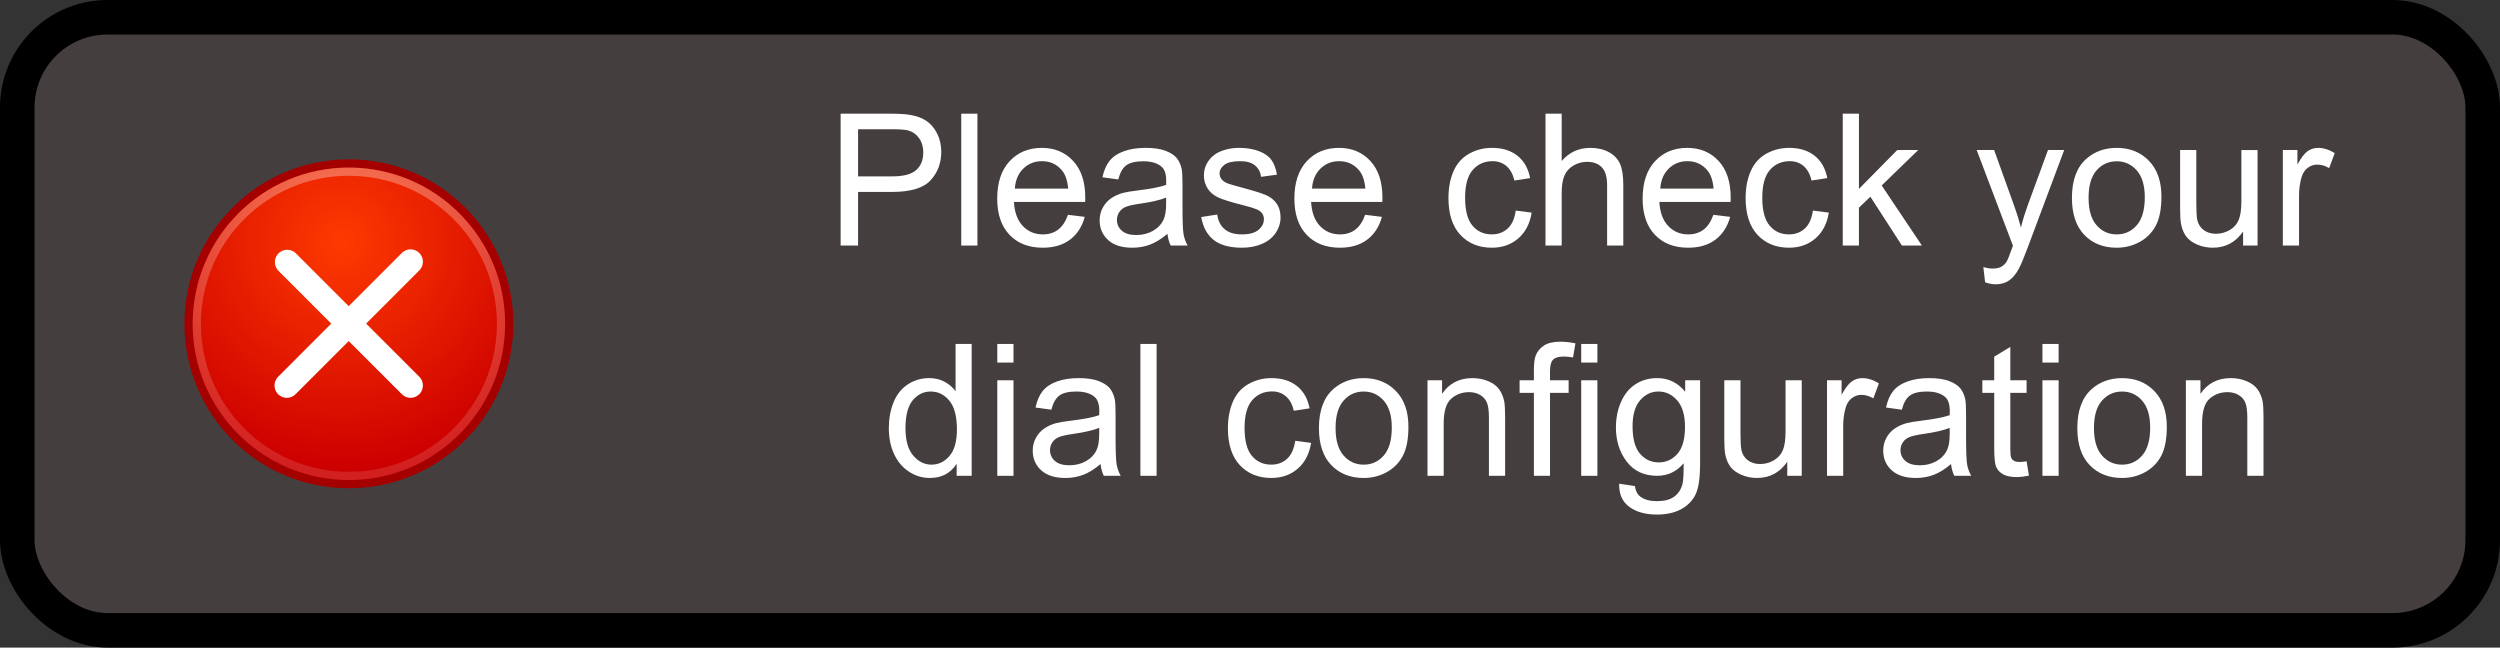 <svg xmlns="http://www.w3.org/2000/svg" xmlns:svg="http://www.w3.org/2000/svg" xmlns:xlink="http://www.w3.org/1999/xlink" id="svg10068" width="304.015" height="78.751" version="1.1" style="display:inline"><rect width="100%" height="100%" fill="#333333" stroke="none"/><defs id="defs10070"><marker id="Arrow2Sstart" orient="auto" refX="0" refY="0" style="overflow:visible"><path id="path4640" style="font-size:12px;fill-rule:evenodd;stroke-width:.625;stroke-linejoin:round" d="M 8.719,4.034 -2.207,0.016 8.719,-4.002 c -1.745,2.372 -1.735,5.617 -6e-7,8.035 z" transform="matrix(0.3,0,0,0.3,-0.69,0)"/></marker><linearGradient id="linearGradient5318" x1="-29.837" x2="-29.837" y1="285.06" y2="342.606" gradientTransform="matrix(2.253,0,0,2.207,446.891,-285.335)" gradientUnits="userSpaceOnUse" xlink:href="#linearGradient8928"/><linearGradient id="linearGradient8928"><stop style="stop-color:#fff;stop-opacity:.892" id="stop8930" offset="0"/><stop style="stop-color:#fff;stop-opacity:0" id="stop8932" offset="1"/></linearGradient><radialGradient id="radialGradient5145" cx="10.739" cy="18.023" r="9.06" fx="10.739" fy="18.023" gradientTransform="matrix(0.928,0,0,0.314,0.772,12.358)" gradientUnits="userSpaceOnUse" xlink:href="#linearGradient5139"/><linearGradient id="linearGradient5139"><stop id="stop5141" offset="0" style="stop-color:black;stop-opacity:1"/><stop id="stop5143" offset="1" style="stop-color:black;stop-opacity:0"/></linearGradient><radialGradient id="radialGradient5177" cx="9.689" cy="4.989" r="9.718" fx="9.689" fy="4.989" gradientTransform="matrix(1.35,0,0,1.35,-3.499,-1.811)" gradientUnits="userSpaceOnUse" xlink:href="#linearGradient5171"/><linearGradient id="linearGradient5171"><stop id="stop5173" offset="0" style="stop-color:#fe3a00;stop-opacity:1"/><stop id="stop5175" offset="1" style="stop-color:#c00;stop-opacity:1"/></linearGradient><radialGradient id="radialGradient5157" cx="10" cy="3.458" r="9.779" fx="10" fy="3.458" gradientTransform="matrix(2.418,0,0,2.418,-14.179,-4.903)" gradientUnits="userSpaceOnUse" xlink:href="#linearGradient5151"/><linearGradient id="linearGradient5151"><stop id="stop5153" offset="0" style="stop-color:white;stop-opacity:1"/><stop id="stop5155" offset="1" style="stop-color:white;stop-opacity:0"/></linearGradient><radialGradient id="radialGradient3673" cx="10.739" cy="18.023" r="9.06" fx="10.739" fy="18.023" gradientTransform="matrix(0.928,0,0,0.314,0.772,12.358)" gradientUnits="userSpaceOnUse" xlink:href="#linearGradient5139"/><radialGradient id="radialGradient3725" cx="10.739" cy="18.023" r="9.06" fx="10.739" fy="18.023" gradientTransform="matrix(0.928,0,0,0.314,0.772,12.358)" gradientUnits="userSpaceOnUse" xlink:href="#linearGradient5139"/><radialGradient id="radialGradient3727" cx="9.689" cy="4.989" r="9.718" fx="9.689" fy="4.989" gradientTransform="matrix(1.35,0,0,1.35,-3.499,-1.811)" gradientUnits="userSpaceOnUse" xlink:href="#linearGradient5171"/><radialGradient id="radialGradient3729" cx="10" cy="3.458" r="9.779" fx="10" fy="3.458" gradientTransform="matrix(2.418,0,0,2.418,-14.179,-4.903)" gradientUnits="userSpaceOnUse" xlink:href="#linearGradient5151"/><radialGradient id="radialGradient3742" cx="9.689" cy="4.989" r="9.718" fx="9.689" fy="4.989" gradientTransform="matrix(1.35,0,0,1.35,-3.499,-1.811)" gradientUnits="userSpaceOnUse" xlink:href="#linearGradient5171"/><radialGradient id="radialGradient3744" cx="10" cy="3.458" r="9.779" fx="10" fy="3.458" gradientTransform="matrix(2.418,0,0,2.418,-14.179,-4.903)" gradientUnits="userSpaceOnUse" xlink:href="#linearGradient5151"/></defs><g style="display:inline" id="background" transform="translate(-228.564,-577.976)"><rect id="rect2936" width="299.816" height="74.552" x="230.663" y="580.075" ry="10.98" style="fill:#453e3e;fill-opacity:1;stroke:#000;stroke-width:4.199;stroke-miterlimit:10;stroke-opacity:1;stroke-dasharray:none;stroke-dashoffset:0"/><g transform="matrix(0.7,0,0,0.7,326.584,515.234)" style="font-size:40px;font-style:normal;font-weight:400;fill:#fff;fill-opacity:1;stroke:none;font-family:Bitstream Vera Sans" id="text3925"><path d="m 6.007,132.289 0,-22.906 8.641,0 c 1.521,2e-5 2.682,0.073 3.484,0.219 1.125,0.188 2.068,0.544 2.828,1.07 0.76,0.526 1.372,1.263 1.836,2.211 0.464,0.948 0.695,1.99 0.695,3.125 -2e-5,1.948 -0.62,3.596 -1.859,4.945 -1.24,1.349 -3.479,2.023 -6.719,2.023 l -5.875,0 0,9.312 z m 3.031,-12.016 5.922,0 c 1.958,2e-5 3.349,-0.365 4.172,-1.094 0.823,-0.729 1.234,-1.755 1.234,-3.078 -1.7e-5,-0.958 -0.242,-1.779 -0.727,-2.461 -0.484,-0.682 -1.122,-1.133 -1.914,-1.352 -0.51,-0.135 -1.453,-0.203 -2.828,-0.203 l -5.859,0 z" style="font-size:32px;text-align:center;text-anchor:middle;fill:#fff;fill-opacity:1" id="path3932"/><path d="m 26.96,132.289 0,-22.906 2.812,0 0,22.906 z" style="font-size:32px;text-align:center;text-anchor:middle;fill:#fff;fill-opacity:1" id="path3934"/><path d="m 45.507,126.946 2.906,0.359 c -0.458,1.698 -1.307,3.016 -2.547,3.953 -1.24,0.938 -2.823,1.406 -4.75,1.406 -2.427,0 -4.352,-0.747 -5.773,-2.242 -1.422,-1.495 -2.133,-3.591 -2.133,-6.289 -10e-7,-2.792 0.719,-4.958 2.156,-6.5 1.437,-1.542 3.302,-2.312 5.594,-2.312 2.219,2e-5 4.031,0.755 5.438,2.266 1.406,1.51 2.109,3.635 2.109,6.375 -1.6e-5,0.167 -0.005,0.417 -0.016,0.75 l -12.375,0 c 0.104,1.823 0.62,3.219 1.547,4.188 0.927,0.969 2.083,1.453 3.469,1.453 1.031,0 1.911,-0.271 2.641,-0.812 0.729,-0.542 1.307,-1.406 1.734,-2.594 z m -9.234,-4.547 9.266,0 c -0.125,-1.396 -0.479,-2.443 -1.062,-3.141 -0.896,-1.083 -2.057,-1.625 -3.484,-1.625 -1.292,1e-5 -2.378,0.432 -3.258,1.297 -0.88,0.865 -1.367,2.021 -1.461,3.469 z" style="font-size:32px;text-align:center;text-anchor:middle;fill:#fff;fill-opacity:1" id="path3936"/><path d="m 62.788,130.243 c -1.042,0.885 -2.044,1.51 -3.008,1.875 -0.964,0.365 -1.997,0.547 -3.102,0.547 -1.823,0 -3.224,-0.445 -4.203,-1.336 -0.979,-0.891 -1.469,-2.029 -1.469,-3.414 -10e-7,-0.812 0.185,-1.555 0.555,-2.227 0.37,-0.672 0.854,-1.211 1.453,-1.617 0.599,-0.406 1.273,-0.714 2.023,-0.922 0.552,-0.146 1.385,-0.286 2.5,-0.422 2.271,-0.271 3.943,-0.594 5.016,-0.969 0.01,-0.385 0.016,-0.63 0.016,-0.734 -1.3e-5,-1.146 -0.266,-1.953 -0.797,-2.422 -0.719,-0.635 -1.786,-0.953 -3.203,-0.953 -1.323,2e-5 -2.299,0.232 -2.93,0.695 -0.63,0.464 -1.096,1.284 -1.398,2.461 l -2.75,-0.375 c 0.25,-1.177 0.661,-2.128 1.234,-2.852 0.573,-0.724 1.401,-1.281 2.484,-1.672 1.083,-0.391 2.339,-0.586 3.766,-0.586 1.417,2e-5 2.568,0.167 3.453,0.5 0.885,0.333 1.536,0.753 1.953,1.258 0.417,0.505 0.708,1.143 0.875,1.914 0.094,0.479 0.141,1.344 0.141,2.594 l 0,3.75 c -1.6e-5,2.615 0.06,4.268 0.18,4.961 0.12,0.693 0.357,1.357 0.711,1.992 l -2.938,0 c -0.292,-0.583 -0.479,-1.266 -0.562,-2.047 z m -0.234,-6.281 c -1.021,0.417 -2.552,0.771 -4.594,1.062 -1.156,0.167 -1.974,0.354 -2.453,0.562 -0.479,0.208 -0.849,0.513 -1.109,0.914 -0.26,0.401 -0.391,0.846 -0.391,1.336 -4e-6,0.75 0.284,1.375 0.852,1.875 0.568,0.5 1.398,0.75 2.492,0.75 1.083,10e-6 2.047,-0.237 2.891,-0.711 0.844,-0.474 1.464,-1.122 1.859,-1.945 0.302,-0.635 0.453,-1.573 0.453,-2.812 z" style="font-size:32px;text-align:center;text-anchor:middle;fill:#fff;fill-opacity:1" id="path3938"/><path d="m 68.647,127.336 2.781,-0.438 c 0.156,1.115 0.591,1.969 1.305,2.562 0.714,0.594 1.711,0.891 2.992,0.891 1.292,0 2.25,-0.263 2.875,-0.789 0.625,-0.526 0.937,-1.143 0.938,-1.852 -1.2e-5,-0.635 -0.276,-1.135 -0.828,-1.5 -0.385,-0.25 -1.344,-0.568 -2.875,-0.953 -2.063,-0.521 -3.492,-0.971 -4.289,-1.352 -0.797,-0.38 -1.401,-0.906 -1.812,-1.578 -0.411,-0.672 -0.617,-1.414 -0.617,-2.227 -10e-7,-0.74 0.169,-1.424 0.508,-2.055 0.339,-0.63 0.799,-1.154 1.383,-1.57 0.437,-0.323 1.034,-0.596 1.789,-0.82 0.755,-0.224 1.565,-0.336 2.43,-0.336 1.302,2e-5 2.445,0.188 3.43,0.562 0.984,0.375 1.711,0.883 2.18,1.523 0.469,0.641 0.792,1.497 0.969,2.57 l -2.75,0.375 c -0.125,-0.854 -0.487,-1.521 -1.086,-2 -0.599,-0.479 -1.445,-0.719 -2.539,-0.719 -1.292,1e-5 -2.214,0.214 -2.766,0.641 -0.552,0.427 -0.828,0.927 -0.828,1.5 -4e-6,0.365 0.115,0.693 0.344,0.984 0.229,0.302 0.589,0.552 1.078,0.75 0.281,0.104 1.109,0.344 2.484,0.719 1.99,0.531 3.378,0.966 4.164,1.305 0.786,0.339 1.404,0.831 1.852,1.477 0.448,0.646 0.672,1.448 0.672,2.406 -1.5e-5,0.938 -0.273,1.82 -0.82,2.648 -0.547,0.828 -1.336,1.469 -2.367,1.922 -1.031,0.453 -2.198,0.68 -3.5,0.68 -2.156,0 -3.799,-0.448 -4.93,-1.344 -1.13,-0.896 -1.852,-2.224 -2.164,-3.984 z" style="font-size:32px;text-align:center;text-anchor:middle;fill:#fff;fill-opacity:1" id="path3940"/><path d="m 97.132,126.946 2.906,0.359 c -0.458,1.698 -1.307,3.016 -2.547,3.953 -1.24,0.938 -2.823,1.406 -4.75,1.406 -2.427,0 -4.352,-0.747 -5.773,-2.242 -1.422,-1.495 -2.133,-3.591 -2.133,-6.289 -10e-7,-2.792 0.719,-4.958 2.156,-6.5 1.437,-1.542 3.302,-2.312 5.594,-2.312 2.219,2e-5 4.031,0.755 5.438,2.266 1.406,1.51 2.109,3.635 2.109,6.375 -2e-5,0.167 -0.005,0.417 -0.016,0.75 l -12.375,0 c 0.104,1.823 0.62,3.219 1.547,4.188 0.927,0.969 2.083,1.453 3.469,1.453 1.031,0 1.911,-0.271 2.641,-0.812 0.729,-0.542 1.307,-1.406 1.734,-2.594 z m -9.234,-4.547 9.266,0 c -0.125,-1.396 -0.479,-2.443 -1.062,-3.141 -0.896,-1.083 -2.057,-1.625 -3.484,-1.625 -1.292,1e-5 -2.378,0.432 -3.258,1.297 -0.88,0.865 -1.367,2.021 -1.461,3.469 z" style="font-size:32px;text-align:center;text-anchor:middle;fill:#fff;fill-opacity:1" id="path3942"/><path d="m 123.288,126.211 2.766,0.359 c -0.302,1.906 -1.076,3.398 -2.32,4.477 -1.245,1.078 -2.773,1.617 -4.586,1.617 -2.271,0 -4.096,-0.742 -5.477,-2.227 -1.38,-1.484 -2.07,-3.612 -2.07,-6.383 -1e-5,-1.792 0.297,-3.359 0.891,-4.703 0.594,-1.344 1.497,-2.352 2.711,-3.023 1.214,-0.672 2.534,-1.008 3.961,-1.008 1.802,2e-5 3.276,0.456 4.422,1.367 1.146,0.911 1.88,2.206 2.203,3.883 l -2.734,0.422 c -0.26,-1.115 -0.721,-1.953 -1.383,-2.516 -0.661,-0.562 -1.461,-0.844 -2.398,-0.844 -1.417,1e-5 -2.568,0.508 -3.453,1.523 -0.885,1.016 -1.328,2.622 -1.328,4.82 0,2.229 0.427,3.849 1.281,4.859 0.854,1.01 1.969,1.516 3.344,1.516 1.104,0 2.026,-0.339 2.766,-1.016 0.74,-0.677 1.208,-1.719 1.406,-3.125 z" style="font-size:32px;text-align:center;text-anchor:middle;fill:#fff;fill-opacity:1" id="path3944"/><path d="m 128.46,132.289 0,-22.906 2.812,0 0,8.219 c 1.312,-1.521 2.969,-2.281 4.969,-2.281 1.229,2e-5 2.297,0.242 3.203,0.727 0.906,0.484 1.555,1.154 1.945,2.008 0.391,0.854 0.586,2.094 0.586,3.719 l 0,10.516 -2.812,0 0,-10.516 c -2e-5,-1.406 -0.305,-2.43 -0.914,-3.07 -0.609,-0.641 -1.471,-0.961 -2.586,-0.961 -0.833,2e-5 -1.617,0.216 -2.352,0.648 -0.734,0.432 -1.258,1.018 -1.57,1.758 -0.312,0.74 -0.469,1.76 -0.469,3.062 l 0,9.078 z" style="font-size:32px;text-align:center;text-anchor:middle;fill:#fff;fill-opacity:1" id="path3946"/><path d="m 157.632,126.946 2.906,0.359 c -0.458,1.698 -1.307,3.016 -2.547,3.953 -1.24,0.938 -2.823,1.406 -4.75,1.406 -2.427,0 -4.352,-0.747 -5.773,-2.242 -1.422,-1.495 -2.133,-3.591 -2.133,-6.289 0,-2.792 0.719,-4.958 2.156,-6.5 1.438,-1.542 3.302,-2.312 5.594,-2.312 2.219,2e-5 4.031,0.755 5.438,2.266 1.406,1.51 2.109,3.635 2.109,6.375 -2e-5,0.167 -0.005,0.417 -0.016,0.75 l -12.375,0 c 0.104,1.823 0.62,3.219 1.547,4.188 0.927,0.969 2.083,1.453 3.469,1.453 1.031,0 1.911,-0.271 2.641,-0.812 0.729,-0.542 1.307,-1.406 1.734,-2.594 z m -9.234,-4.547 9.266,0 c -0.125,-1.396 -0.479,-2.443 -1.062,-3.141 -0.896,-1.083 -2.057,-1.625 -3.484,-1.625 -1.292,1e-5 -2.378,0.432 -3.258,1.297 -0.88,0.865 -1.367,2.021 -1.461,3.469 z" style="font-size:32px;text-align:center;text-anchor:middle;fill:#fff;fill-opacity:1" id="path3948"/><path d="m 174.913,126.211 2.766,0.359 c -0.302,1.906 -1.076,3.398 -2.32,4.477 -1.245,1.078 -2.773,1.617 -4.586,1.617 -2.271,0 -4.096,-0.742 -5.477,-2.227 -1.38,-1.484 -2.07,-3.612 -2.07,-6.383 -1e-5,-1.792 0.297,-3.359 0.891,-4.703 0.594,-1.344 1.497,-2.352 2.711,-3.023 1.214,-0.672 2.534,-1.008 3.961,-1.008 1.802,2e-5 3.276,0.456 4.422,1.367 1.146,0.911 1.88,2.206 2.203,3.883 l -2.734,0.422 c -0.26,-1.115 -0.721,-1.953 -1.383,-2.516 -0.661,-0.562 -1.461,-0.844 -2.398,-0.844 -1.417,1e-5 -2.568,0.508 -3.453,1.523 -0.885,1.016 -1.328,2.622 -1.328,4.82 0,2.229 0.427,3.849 1.281,4.859 0.854,1.01 1.969,1.516 3.344,1.516 1.104,0 2.026,-0.339 2.766,-1.016 0.74,-0.677 1.208,-1.719 1.406,-3.125 z" style="font-size:32px;text-align:center;text-anchor:middle;fill:#fff;fill-opacity:1" id="path3950"/><path d="m 180.1,132.289 0,-22.906 2.812,0 0,13.062 6.656,-6.75 3.641,0 -6.344,6.156 6.984,10.438 -3.469,0 -5.484,-8.484 -1.984,1.906 0,6.578 z" style="font-size:32px;text-align:center;text-anchor:middle;fill:#fff;fill-opacity:1" id="path3952"/><path d="m 204.835,138.68 -0.312,-2.641 c 0.615,0.167 1.151,0.25 1.609,0.25 0.625,-1e-5 1.125,-0.104 1.5,-0.312 0.375,-0.208 0.682,-0.5 0.922,-0.875 0.177,-0.281 0.464,-0.979 0.859,-2.094 0.052,-0.156 0.135,-0.385 0.25,-0.688 l -6.297,-16.625 3.031,0 3.453,9.609 c 0.448,1.219 0.849,2.5 1.203,3.844 0.323,-1.292 0.708,-2.552 1.156,-3.781 l 3.547,-9.672 2.812,0 -6.312,16.875 c -0.677,1.823 -1.203,3.078 -1.578,3.766 -0.5,0.927 -1.073,1.607 -1.719,2.039 -0.646,0.432 -1.417,0.648 -2.312,0.648 -0.542,0 -1.146,-0.115 -1.812,-0.344 z" style="font-size:32px;text-align:center;text-anchor:middle;fill:#fff;fill-opacity:1" id="path3954"/><path d="m 219.913,123.993 c -1e-5,-3.073 0.854,-5.349 2.562,-6.828 1.427,-1.229 3.167,-1.844 5.219,-1.844 2.281,2e-5 4.146,0.747 5.594,2.242 1.448,1.495 2.172,3.56 2.172,6.195 -2e-5,2.135 -0.32,3.815 -0.961,5.039 -0.641,1.224 -1.573,2.174 -2.797,2.852 -1.224,0.677 -2.56,1.016 -4.008,1.016 -2.323,0 -4.201,-0.745 -5.633,-2.234 -1.432,-1.49 -2.148,-3.635 -2.148,-6.438 z m 2.891,0 c 0,2.125 0.464,3.716 1.391,4.773 0.927,1.057 2.094,1.586 3.5,1.586 1.396,0 2.557,-0.531 3.484,-1.594 0.927,-1.062 1.391,-2.682 1.391,-4.859 -2e-5,-2.052 -0.466,-3.607 -1.398,-4.664 -0.932,-1.057 -2.091,-1.586 -3.477,-1.586 -1.406,2e-5 -2.573,0.526 -3.5,1.578 -0.927,1.052 -1.391,2.641 -1.391,4.766 z" style="font-size:32px;text-align:center;text-anchor:middle;fill:#fff;fill-opacity:1" id="path3956"/><path d="m 249.647,132.289 0,-2.438 c -1.292,1.875 -3.047,2.812 -5.266,2.812 -0.979,0 -1.893,-0.188 -2.742,-0.562 -0.849,-0.375 -1.479,-0.846 -1.891,-1.414 -0.411,-0.568 -0.701,-1.263 -0.867,-2.086 -0.115,-0.552 -0.172,-1.427 -0.172,-2.625 l 0,-10.281 2.812,0 0,9.203 c 0,1.469 0.057,2.458 0.172,2.969 0.177,0.74 0.552,1.32 1.125,1.742 0.573,0.422 1.281,0.633 2.125,0.633 0.844,10e-6 1.635,-0.216 2.375,-0.648 0.74,-0.432 1.263,-1.021 1.57,-1.766 0.307,-0.745 0.461,-1.826 0.461,-3.242 l 0,-8.891 2.812,0 0,16.594 z" style="font-size:32px;text-align:center;text-anchor:middle;fill:#fff;fill-opacity:1" id="path3958"/><path d="m 256.553,132.289 0,-16.594 2.531,0 0,2.516 c 0.646,-1.177 1.242,-1.953 1.789,-2.328 0.547,-0.375 1.148,-0.562 1.805,-0.562 0.948,2e-5 1.911,0.302 2.891,0.906 l -0.969,2.609 c -0.688,-0.406 -1.375,-0.609 -2.062,-0.609 -0.615,1e-5 -1.167,0.185 -1.656,0.555 -0.49,0.37 -0.839,0.883 -1.047,1.539 -0.312,1 -0.469,2.094 -0.469,3.281 l 0,8.688 z" style="font-size:32px;text-align:center;text-anchor:middle;fill:#fff;fill-opacity:1" id="path3960"/><path d="m 26.163,172.289 0,-2.094 c -1.052,1.646 -2.599,2.469 -4.641,2.469 -1.323,0 -2.539,-0.365 -3.648,-1.094 -1.109,-0.729 -1.969,-1.747 -2.578,-3.055 -0.609,-1.307 -0.914,-2.81 -0.914,-4.508 -1e-6,-1.656 0.276,-3.159 0.828,-4.508 0.552,-1.349 1.38,-2.383 2.484,-3.102 1.104,-0.719 2.339,-1.078 3.703,-1.078 1,2e-5 1.891,0.211 2.672,0.633 0.781,0.422 1.417,0.971 1.906,1.648 l 0,-8.219 2.797,0 0,22.906 z m -8.891,-8.281 c -4e-6,2.125 0.448,3.714 1.344,4.766 0.896,1.052 1.953,1.578 3.172,1.578 1.229,0 2.273,-0.503 3.133,-1.508 0.859,-1.005 1.289,-2.539 1.289,-4.602 -1.3e-5,-2.271 -0.438,-3.937 -1.312,-5 -0.875,-1.062 -1.953,-1.594 -3.234,-1.594 -1.25,2e-5 -2.294,0.51 -3.133,1.531 -0.839,1.021 -1.258,2.63 -1.258,4.828 z" style="font-size:32px;text-align:center;text-anchor:middle;fill:#fff;fill-opacity:1" id="path3962"/><path d="m 33.225,152.618 0,-3.234 2.812,0 0,3.234 z m 0,19.672 0,-16.594 2.812,0 0,16.594 z" style="font-size:32px;text-align:center;text-anchor:middle;fill:#fff;fill-opacity:1" id="path3964"/><path d="m 51.163,170.243 c -1.042,0.885 -2.044,1.51 -3.008,1.875 -0.964,0.365 -1.997,0.547 -3.102,0.547 -1.823,0 -3.224,-0.445 -4.203,-1.336 -0.979,-0.891 -1.469,-2.029 -1.469,-3.414 -10e-7,-0.812 0.185,-1.555 0.555,-2.227 0.37,-0.672 0.854,-1.211 1.453,-1.617 0.599,-0.406 1.273,-0.714 2.023,-0.922 0.552,-0.146 1.385,-0.286 2.5,-0.422 2.271,-0.271 3.943,-0.594 5.016,-0.969 0.01,-0.385 0.016,-0.63 0.016,-0.734 -1.3e-5,-1.146 -0.266,-1.953 -0.797,-2.422 -0.719,-0.635 -1.786,-0.953 -3.203,-0.953 -1.323,2e-5 -2.299,0.232 -2.93,0.695 -0.63,0.464 -1.096,1.284 -1.398,2.461 l -2.75,-0.375 c 0.25,-1.177 0.661,-2.128 1.234,-2.852 0.573,-0.724 1.401,-1.281 2.484,-1.672 1.083,-0.391 2.339,-0.586 3.766,-0.586 1.417,2e-5 2.568,0.167 3.453,0.5 0.885,0.333 1.536,0.753 1.953,1.258 0.417,0.505 0.708,1.143 0.875,1.914 0.094,0.479 0.141,1.344 0.141,2.594 l 0,3.75 c -1.6e-5,2.615 0.06,4.268 0.18,4.961 0.12,0.693 0.357,1.357 0.711,1.992 l -2.938,0 c -0.292,-0.583 -0.479,-1.266 -0.562,-2.047 z m -0.234,-6.281 c -1.021,0.417 -2.552,0.771 -4.594,1.062 -1.156,0.167 -1.974,0.354 -2.453,0.562 -0.479,0.208 -0.849,0.513 -1.109,0.914 -0.26,0.401 -0.391,0.846 -0.391,1.336 -4e-6,0.75 0.284,1.375 0.852,1.875 0.568,0.5 1.398,0.75 2.492,0.75 1.083,10e-6 2.047,-0.237 2.891,-0.711 0.844,-0.474 1.464,-1.122 1.859,-1.945 0.302,-0.635 0.453,-1.573 0.453,-2.812 z" style="font-size:32px;text-align:center;text-anchor:middle;fill:#fff;fill-opacity:1" id="path3966"/><path d="m 58.085,172.289 0,-22.906 2.812,0 0,22.906 z" style="font-size:32px;text-align:center;text-anchor:middle;fill:#fff;fill-opacity:1" id="path3968"/><path d="m 84.975,166.211 2.766,0.359 c -0.302,1.906 -1.076,3.398 -2.32,4.477 -1.245,1.078 -2.773,1.617 -4.586,1.617 -2.271,0 -4.096,-0.742 -5.477,-2.227 -1.38,-1.484 -2.07,-3.612 -2.07,-6.383 -10e-7,-1.792 0.297,-3.359 0.891,-4.703 0.594,-1.344 1.497,-2.352 2.711,-3.023 1.214,-0.672 2.534,-1.008 3.961,-1.008 1.802,2e-5 3.276,0.456 4.422,1.367 1.146,0.911 1.88,2.206 2.203,3.883 l -2.734,0.422 c -0.26,-1.115 -0.721,-1.953 -1.383,-2.516 -0.661,-0.562 -1.461,-0.844 -2.398,-0.844 -1.417,1e-5 -2.568,0.508 -3.453,1.523 -0.885,1.016 -1.328,2.622 -1.328,4.82 -4e-6,2.229 0.427,3.849 1.281,4.859 0.854,1.01 1.969,1.516 3.344,1.516 1.104,0 2.026,-0.339 2.766,-1.016 0.74,-0.677 1.208,-1.719 1.406,-3.125 z" style="font-size:32px;text-align:center;text-anchor:middle;fill:#fff;fill-opacity:1" id="path3970"/><path d="m 89.1,163.993 c -10e-7,-3.073 0.854,-5.349 2.562,-6.828 1.427,-1.229 3.167,-1.844 5.219,-1.844 2.281,2e-5 4.146,0.747 5.594,2.242 1.448,1.495 2.172,3.56 2.172,6.195 -2e-5,2.135 -0.32,3.815 -0.961,5.039 -0.641,1.224 -1.573,2.174 -2.797,2.852 -1.224,0.677 -2.56,1.016 -4.008,1.016 -2.323,0 -4.201,-0.745 -5.633,-2.234 -1.432,-1.49 -2.148,-3.635 -2.148,-6.438 z m 2.891,0 c -4e-6,2.125 0.464,3.716 1.391,4.773 0.927,1.057 2.094,1.586 3.5,1.586 1.396,0 2.557,-0.531 3.484,-1.594 0.927,-1.062 1.391,-2.682 1.391,-4.859 -2e-5,-2.052 -0.466,-3.607 -1.398,-4.664 -0.932,-1.057 -2.091,-1.586 -3.477,-1.586 -1.406,2e-5 -2.573,0.526 -3.5,1.578 -0.927,1.052 -1.391,2.641 -1.391,4.766 z" style="font-size:32px;text-align:center;text-anchor:middle;fill:#fff;fill-opacity:1" id="path3972"/><path d="m 107.96,172.289 0,-16.594 2.531,0 0,2.359 c 1.219,-1.823 2.979,-2.734 5.281,-2.734 1,2e-5 1.919,0.18 2.758,0.539 0.839,0.359 1.466,0.831 1.883,1.414 0.417,0.583 0.708,1.276 0.875,2.078 0.104,0.521 0.156,1.432 0.156,2.734 l 0,10.203 -2.812,0 0,-10.094 c -2e-5,-1.146 -0.109,-2.003 -0.328,-2.57 -0.219,-0.568 -0.607,-1.021 -1.164,-1.359 -0.557,-0.339 -1.211,-0.508 -1.961,-0.508 -1.198,1e-5 -2.232,0.38 -3.102,1.141 -0.87,0.76 -1.305,2.203 -1.305,4.328 l 0,9.062 z" style="font-size:32px;text-align:center;text-anchor:middle;fill:#fff;fill-opacity:1" id="path3974"/><path d="m 126.444,172.289 0,-14.406 -2.484,0 0,-2.188 2.484,0 0,-1.766 c -1e-5,-1.115 0.099,-1.943 0.297,-2.484 0.271,-0.729 0.747,-1.32 1.43,-1.773 0.682,-0.453 1.638,-0.68 2.867,-0.68 0.792,3e-5 1.667,0.094 2.625,0.281 l -0.422,2.453 c -0.583,-0.104 -1.135,-0.156 -1.656,-0.156 -0.854,2e-5 -1.458,0.182 -1.812,0.547 -0.354,0.365 -0.531,1.047 -0.531,2.047 l 0,1.531 3.234,0 0,2.188 -3.234,0 0,14.406 z" style="font-size:32px;text-align:center;text-anchor:middle;fill:#fff;fill-opacity:1" id="path3976"/><path d="m 134.663,152.618 0,-3.234 2.812,0 0,3.234 z m 0,19.672 0,-16.594 2.812,0 0,16.594 z" style="font-size:32px;text-align:center;text-anchor:middle;fill:#fff;fill-opacity:1" id="path3978"/><path d="m 141.257,173.664 2.734,0.406 c 0.115,0.844 0.432,1.458 0.953,1.844 0.698,0.521 1.651,0.781 2.859,0.781 1.302,-1e-5 2.307,-0.26 3.016,-0.781 0.708,-0.521 1.187,-1.25 1.438,-2.188 0.146,-0.573 0.214,-1.776 0.203,-3.609 -1.229,1.448 -2.76,2.172 -4.594,2.172 -2.281,0 -4.047,-0.823 -5.297,-2.469 -1.25,-1.646 -1.875,-3.62 -1.875,-5.922 -1e-5,-1.583 0.286,-3.044 0.859,-4.383 0.573,-1.339 1.404,-2.372 2.492,-3.102 1.089,-0.729 2.367,-1.094 3.836,-1.094 1.958,2e-5 3.573,0.792 4.844,2.375 l 0,-2 2.594,0 0,14.344 c -2e-5,2.583 -0.263,4.414 -0.789,5.492 -0.526,1.078 -1.359,1.93 -2.5,2.555 -1.141,0.625 -2.544,0.938 -4.211,0.938 -1.979,0 -3.578,-0.445 -4.797,-1.336 -1.219,-0.891 -1.807,-2.232 -1.766,-4.023 z m 2.328,-9.969 c 0,2.177 0.432,3.766 1.297,4.766 0.865,1 1.948,1.5 3.25,1.5 1.292,10e-6 2.375,-0.497 3.25,-1.492 0.875,-0.995 1.312,-2.555 1.312,-4.68 -2e-5,-2.031 -0.451,-3.562 -1.352,-4.594 -0.901,-1.031 -1.987,-1.547 -3.258,-1.547 -1.25,2e-5 -2.313,0.508 -3.188,1.523 -0.875,1.016 -1.312,2.523 -1.312,4.523 z" style="font-size:32px;text-align:center;text-anchor:middle;fill:#fff;fill-opacity:1" id="path3980"/><path d="m 170.46,172.289 0,-2.438 c -1.292,1.875 -3.047,2.812 -5.266,2.812 -0.979,0 -1.893,-0.188 -2.742,-0.562 -0.849,-0.375 -1.479,-0.846 -1.891,-1.414 -0.411,-0.568 -0.701,-1.263 -0.867,-2.086 -0.115,-0.552 -0.172,-1.427 -0.172,-2.625 l 0,-10.281 2.812,0 0,9.203 c 0,1.469 0.057,2.458 0.172,2.969 0.177,0.74 0.552,1.32 1.125,1.742 0.573,0.422 1.281,0.633 2.125,0.633 0.844,10e-6 1.635,-0.216 2.375,-0.648 0.74,-0.432 1.263,-1.021 1.57,-1.766 0.307,-0.745 0.461,-1.826 0.461,-3.242 l 0,-8.891 2.812,0 0,16.594 z" style="font-size:32px;text-align:center;text-anchor:middle;fill:#fff;fill-opacity:1" id="path3982"/><path d="m 177.366,172.289 0,-16.594 2.531,0 0,2.516 c 0.646,-1.177 1.242,-1.953 1.789,-2.328 0.547,-0.375 1.148,-0.562 1.805,-0.562 0.948,2e-5 1.911,0.302 2.891,0.906 l -0.969,2.609 c -0.688,-0.406 -1.375,-0.609 -2.062,-0.609 -0.615,1e-5 -1.167,0.185 -1.656,0.555 -0.49,0.37 -0.839,0.883 -1.047,1.539 -0.312,1 -0.469,2.094 -0.469,3.281 l 0,8.688 z" style="font-size:32px;text-align:center;text-anchor:middle;fill:#fff;fill-opacity:1" id="path3984"/><path d="m 198.913,170.243 c -1.042,0.885 -2.044,1.51 -3.008,1.875 -0.964,0.365 -1.997,0.547 -3.102,0.547 -1.823,0 -3.224,-0.445 -4.203,-1.336 -0.979,-0.891 -1.469,-2.029 -1.469,-3.414 -1e-5,-0.812 0.185,-1.555 0.555,-2.227 0.37,-0.672 0.854,-1.211 1.453,-1.617 0.599,-0.406 1.273,-0.714 2.023,-0.922 0.552,-0.146 1.385,-0.286 2.5,-0.422 2.271,-0.271 3.943,-0.594 5.016,-0.969 0.01,-0.385 0.016,-0.63 0.016,-0.734 -2e-5,-1.146 -0.266,-1.953 -0.797,-2.422 -0.719,-0.635 -1.786,-0.953 -3.203,-0.953 -1.323,2e-5 -2.299,0.232 -2.93,0.695 -0.63,0.464 -1.096,1.284 -1.398,2.461 l -2.75,-0.375 c 0.25,-1.177 0.661,-2.128 1.234,-2.852 0.573,-0.724 1.401,-1.281 2.484,-1.672 1.083,-0.391 2.339,-0.586 3.766,-0.586 1.417,2e-5 2.568,0.167 3.453,0.5 0.885,0.333 1.536,0.753 1.953,1.258 0.417,0.505 0.708,1.143 0.875,1.914 0.094,0.479 0.141,1.344 0.141,2.594 l 0,3.75 c -1e-5,2.615 0.06,4.268 0.18,4.961 0.12,0.693 0.357,1.357 0.711,1.992 l -2.938,0 c -0.292,-0.583 -0.479,-1.266 -0.562,-2.047 z m -0.234,-6.281 c -1.021,0.417 -2.552,0.771 -4.594,1.062 -1.156,0.167 -1.974,0.354 -2.453,0.562 -0.479,0.208 -0.849,0.513 -1.109,0.914 -0.26,0.401 -0.391,0.846 -0.391,1.336 -1e-5,0.75 0.284,1.375 0.852,1.875 0.568,0.5 1.398,0.75 2.492,0.75 1.083,10e-6 2.047,-0.237 2.891,-0.711 0.844,-0.474 1.464,-1.122 1.859,-1.945 0.302,-0.635 0.453,-1.573 0.453,-2.812 z" style="font-size:32px;text-align:center;text-anchor:middle;fill:#fff;fill-opacity:1" id="path3986"/><path d="m 212.038,169.774 0.406,2.484 c -0.792,0.167 -1.5,0.25 -2.125,0.25 -1.021,0 -1.813,-0.161 -2.375,-0.484 -0.563,-0.323 -0.958,-0.747 -1.188,-1.273 -0.229,-0.526 -0.344,-1.633 -0.344,-3.32 l 0,-9.547 -2.062,0 0,-2.188 2.062,0 0,-4.109 2.797,-1.688 0,5.797 2.828,0 0,2.188 -2.828,0 0,9.703 c 0,0.802 0.05,1.318 0.148,1.547 0.099,0.229 0.26,0.411 0.484,0.547 0.224,0.135 0.544,0.203 0.961,0.203 0.312,0 0.724,-0.036 1.234,-0.109 z" style="font-size:32px;text-align:center;text-anchor:middle;fill:#fff;fill-opacity:1" id="path3988"/><path d="m 214.788,152.618 0,-3.234 2.812,0 0,3.234 z m 0,19.672 0,-16.594 2.812,0 0,16.594 z" style="font-size:32px;text-align:center;text-anchor:middle;fill:#fff;fill-opacity:1" id="path3990"/><path d="m 220.85,163.993 c -1e-5,-3.073 0.854,-5.349 2.562,-6.828 1.427,-1.229 3.167,-1.844 5.219,-1.844 2.281,2e-5 4.146,0.747 5.594,2.242 1.448,1.495 2.172,3.56 2.172,6.195 -2e-5,2.135 -0.32,3.815 -0.961,5.039 -0.641,1.224 -1.573,2.174 -2.797,2.852 -1.224,0.677 -2.56,1.016 -4.008,1.016 -2.323,0 -4.201,-0.745 -5.633,-2.234 -1.432,-1.49 -2.148,-3.635 -2.148,-6.438 z m 2.891,0 c 0,2.125 0.464,3.716 1.391,4.773 0.927,1.057 2.094,1.586 3.5,1.586 1.396,0 2.557,-0.531 3.484,-1.594 0.927,-1.062 1.391,-2.682 1.391,-4.859 -2e-5,-2.052 -0.466,-3.607 -1.398,-4.664 -0.932,-1.057 -2.091,-1.586 -3.477,-1.586 -1.406,2e-5 -2.573,0.526 -3.5,1.578 -0.927,1.052 -1.391,2.641 -1.391,4.766 z" style="font-size:32px;text-align:center;text-anchor:middle;fill:#fff;fill-opacity:1" id="path3992"/><path d="m 239.71,172.289 0,-16.594 2.531,0 0,2.359 c 1.219,-1.823 2.979,-2.734 5.281,-2.734 1,2e-5 1.919,0.18 2.758,0.539 0.839,0.359 1.466,0.831 1.883,1.414 0.417,0.583 0.708,1.276 0.875,2.078 0.104,0.521 0.156,1.432 0.156,2.734 l 0,10.203 -2.812,0 0,-10.094 c -2e-5,-1.146 -0.109,-2.003 -0.328,-2.57 -0.219,-0.568 -0.607,-1.021 -1.164,-1.359 -0.557,-0.339 -1.211,-0.508 -1.961,-0.508 -1.198,1e-5 -2.232,0.38 -3.102,1.141 -0.87,0.76 -1.305,2.203 -1.305,4.328 l 0,9.062 z" style="font-size:32px;text-align:center;text-anchor:middle;fill:#fff;fill-opacity:1" id="path3994"/></g><g id="g3736" transform="translate(-74.751,154.746)"><path style="color:#000;fill:url(#radialGradient3742);fill-opacity:1;fill-rule:nonzero;stroke:#a40000;stroke-width:.474;stroke-linecap:butt;stroke-linejoin:miter;stroke-miterlimit:4;stroke-opacity:1;stroke-dasharray:none;stroke-dashoffset:0;marker:none;visibility:visible;display:inline;overflow:visible" id="path4262" d="m 19.25,9.625 c 0,5.109 -4.141,9.25 -9.25,9.25 -5.109,0 -9.25,-4.141 -9.25,-9.25 0,-5.109 4.141,-9.25 9.25,-9.25 5.109,0 9.25,4.141 9.25,9.25 z" transform="matrix(2.108,0,0,2.108,324.66,442.315)"/><path id="path5149" d="m 19.25,9.625 c 0,5.109 -4.141,9.25 -9.25,9.25 -5.109,0 -9.25,-4.141 -9.25,-9.25 0,-5.109 4.141,-9.25 9.25,-9.25 5.109,0 9.25,4.141 9.25,9.25 z" transform="matrix(2,0,0,2,325.741,443.355)" style="opacity:.354;color:#000;fill:none;stroke:url(#radialGradient3744);stroke-width:.5;stroke-linecap:butt;stroke-linejoin:miter;stroke-miterlimit:4;stroke-opacity:1;stroke-dasharray:none;stroke-dashoffset:0;marker:none;visibility:visible;display:inline;overflow:visible"/><path style="color:#000;fill:none;stroke:#fff;stroke-width:3;stroke-linecap:round;stroke-linejoin:round;stroke-miterlimit:4;stroke-opacity:1;stroke-dasharray:none;stroke-dashoffset:0;marker:none;visibility:visible;display:inline;overflow:visible" id="path5159" d="m 338.241,455.105 15,15"/><path id="path5161" d="m 353.241,455.055 -15.044,15.051" style="color:#000;fill:none;stroke:#fff;stroke-width:3;stroke-linecap:round;stroke-linejoin:round;stroke-miterlimit:4;stroke-opacity:1;stroke-dasharray:none;stroke-dashoffset:0;marker:none;visibility:visible;display:inline;overflow:visible"/></g></g></svg>